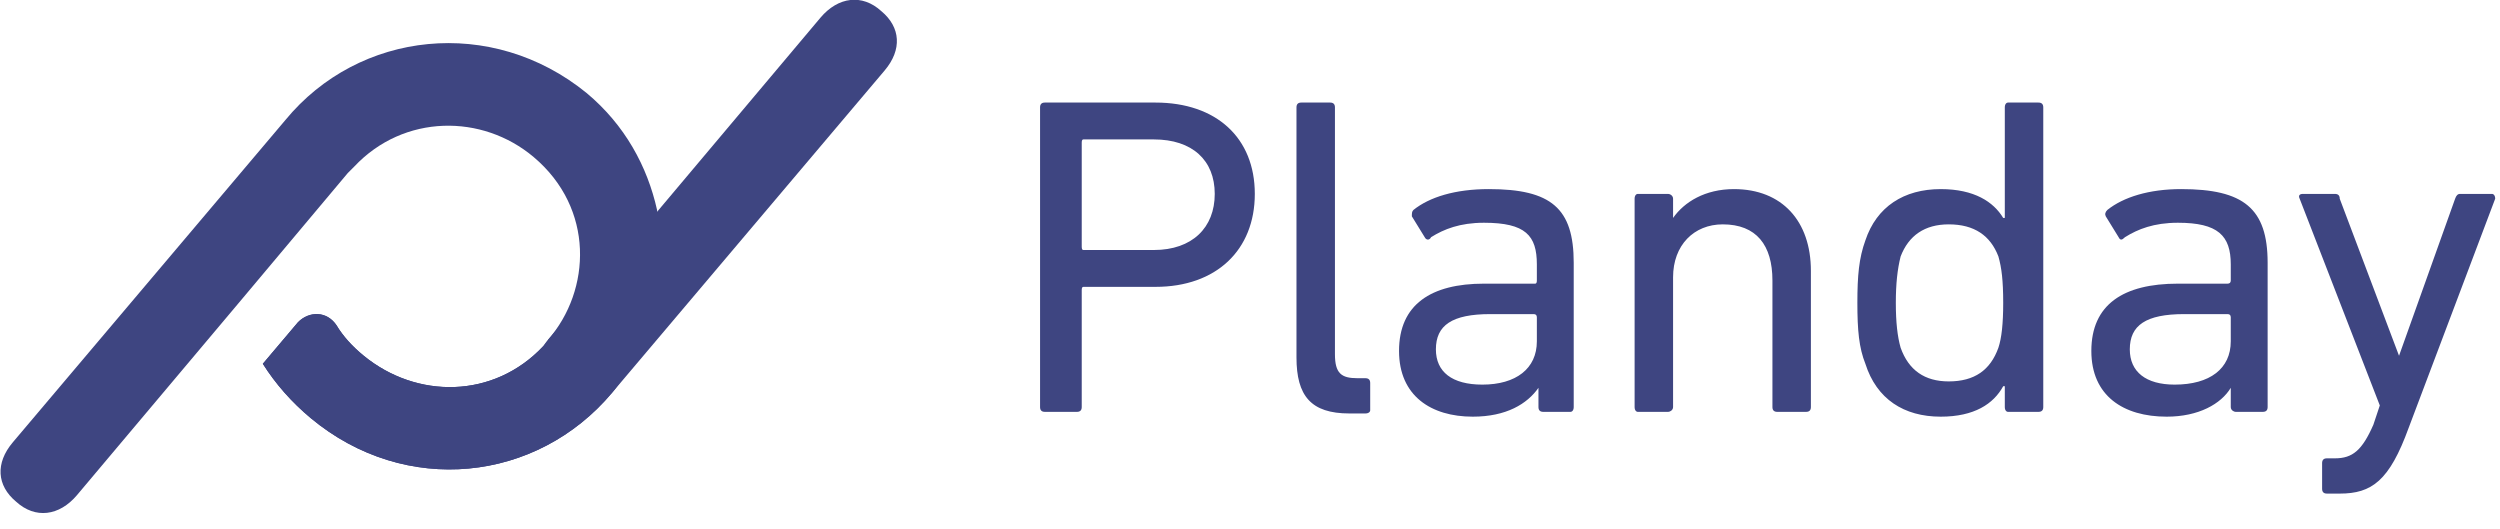 <svg version="1.2" xmlns="http://www.w3.org/2000/svg" viewBox="0 0 156 33" width="156" height="33"><defs><clipPath clipPathUnits="userSpaceOnUse" id="cp1"><path d="m-155-903h1440v6408h-1440z"/></clipPath></defs><style>.a{fill:#3e4581}</style><g clip-path="url(#cp1)"><path fill-rule="evenodd" class="a" d="m125.3 25.7c-0.1 0-0.2-0.1-0.2-0.3v-1.3h-0.1c-0.6 1.1-1.8 1.9-3.9 1.9-2.3 0-4-1.1-4.7-3.3-0.4-1-0.5-2.1-0.5-3.8 0-1.7 0.1-2.8 0.5-3.9 0.7-2.1 2.4-3.2 4.7-3.2 2.1 0 3.3 0.8 3.9 1.8h0.1v-6.9c0-0.2 0.1-0.3 0.2-0.3h1.9c0.2 0 0.3 0.1 0.3 0.3v18.7c0 0.2-0.1 0.3-0.3 0.3zm-0.6-4c0.2-0.6 0.3-1.5 0.3-2.8 0-1.4-0.1-2.2-0.3-2.9-0.5-1.3-1.5-2-3.1-2-1.5 0-2.5 0.7-3 2-0.2 0.8-0.3 1.7-0.3 2.9 0 1.2 0.1 2.1 0.3 2.8 0.5 1.4 1.5 2.1 3 2.1 1.6 0 2.6-0.7 3.1-2.1zm14.8 4c-0.1 0-0.3-0.1-0.3-0.3v-1.2c-0.6 1-2 1.8-4 1.8-2.7 0-4.7-1.3-4.7-4.1 0-2.9 2-4.2 5.4-4.2h3.1q0.2 0 0.2-0.2v-1c0-1.8-0.8-2.6-3.3-2.6-1.5 0-2.5 0.4-3.3 0.9-0.2 0.2-0.3 0.2-0.4 0l-0.8-1.3q-0.1-0.2 0.1-0.4c1-0.8 2.6-1.3 4.6-1.3 3.9 0 5.4 1.2 5.4 4.6v9c0 0.2-0.1 0.3-0.3 0.3zm-0.3-4.4v-1.5q0-0.2-0.2-0.2h-2.7c-2.4 0-3.4 0.7-3.4 2.2 0 1.4 1 2.2 2.8 2.2 2.2 0 3.5-1 3.5-2.7zm6 9.5c-0.2 0-0.3-0.1-0.3-0.3v-1.6c0-0.2 0.1-0.3 0.3-0.3h0.5c1.1 0 1.7-0.5 2.4-2.1l0.4-1.2-5-12.9c-0.1-0.2 0-0.3 0.2-0.3h2q0.3 0 0.3 0.3l3.7 9.8 3.5-9.8q0.1-0.3 0.3-0.3h2c0.1 0 0.2 0.1 0.2 0.3l-5.4 14.3c-1.2 3.3-2.3 4.1-4.3 4.1z"/><path fill-rule="evenodd" class="a" d="m65.2 25.7c-0.2 0-0.3-0.1-0.3-0.3v-18.7c0-0.2 0.1-0.3 0.3-0.3h6.9c3.8 0 6.2 2.2 6.2 5.7 0 3.5-2.4 5.8-6.2 5.8h-4.5q-0.1 0-0.1 0.2v7.3c0 0.2-0.1 0.3-0.3 0.3zm10.6-13.6c0-2.1-1.4-3.4-3.8-3.4h-4.4q-0.1 0-0.1 0.2v6.5q0 0.2 0.1 0.2h4.4c2.4 0 3.8-1.4 3.8-3.5zm8.4 13.7c-2.4 0-3.3-1.1-3.3-3.5v-15.6c0-0.2 0.1-0.3 0.3-0.3h1.8c0.2 0 0.3 0.1 0.3 0.3v15.4c0 1.2 0.4 1.5 1.4 1.5h0.5c0.2 0 0.3 0.1 0.3 0.3v1.7c0 0.1-0.1 0.2-0.3 0.2zm12.1-0.1c-0.2 0-0.3-0.1-0.3-0.3v-1.2c-0.7 1-2 1.8-4.1 1.8-2.6 0-4.6-1.3-4.6-4.1 0-2.9 2-4.2 5.3-4.2h3.2q0.1 0 0.1-0.2v-1c0-1.8-0.7-2.6-3.3-2.6-1.5 0-2.5 0.4-3.3 0.9-0.1 0.2-0.3 0.2-0.4 0l-0.8-1.3c0-0.2 0-0.3 0.1-0.4 1-0.8 2.6-1.3 4.7-1.3 3.9 0 5.3 1.2 5.3 4.6v9c0 0.2-0.1 0.3-0.2 0.3zm-0.4-4.4v-1.5q0-0.2-0.2-0.2h-2.7c-2.4 0-3.4 0.7-3.4 2.2 0 1.4 1 2.2 2.9 2.2 2.1 0 3.4-1 3.4-2.7zm15 4.4c-0.2 0-0.3-0.1-0.3-0.3v-7.9c0-2.2-1-3.5-3.1-3.5-1.8 0-3.1 1.3-3.1 3.3v8.1c0 0.2-0.2 0.3-0.3 0.3h-1.9c-0.1 0-0.2-0.1-0.2-0.3v-13c0-0.2 0.1-0.3 0.2-0.3h1.9c0.1 0 0.3 0.1 0.3 0.3v1.2c0.7-1 2-1.8 3.8-1.8 3 0 4.8 2 4.8 5.1v8.5c0 0.2-0.1 0.3-0.3 0.3z"/><path class="a" d="m41 13.1c-0.6-2.7-2-5.3-4.4-7.3-5.9-4.8-14.2-3.9-18.8 1.7l-17 20.1c-1.1 1.3-1 2.7 0.2 3.7 1.2 1.1 2.7 0.9 3.8-0.4l10.1-12 6.8-8.1v0.1q0-0.1 0-0.1 0.2-0.2 0.3-0.3 0 0 0.1-0.1c3.1-3.3 8-3.3 11.2-0.6q0 0 0 0c3.8 3.2 3.6 8.3 0.9 11.4-0.1 0.1-0.3 0.4-0.3 0.4-3.1 3.3-7.9 3.3-11.2 0.6q-1.1-0.9-1.7-1.9c-0.6-0.9-1.7-0.9-2.4-0.2l-2.2 2.6q1.2 1.9 3 3.4c5.9 4.9 14.1 4 18.8-1.6 0 0 3.8-4.3 2.8-11.4z"/><path class="a" d="m41.1 13.1l10.1-12c1.1-1.3 2.6-1.5 3.8-0.4 1.2 1 1.3 2.4 0.2 3.7l-17 20.1c-4.7 5.6-12.9 6.5-18.8 1.6q-1.8-1.5-3-3.4l2.2-2.6c0.7-0.7 1.8-0.7 2.4 0.2q0.6 1 1.7 1.9c3.3 2.7 8.1 2.7 11.2-0.6 0 0 0.3-0.3 0.3-0.4z"/></g></svg>